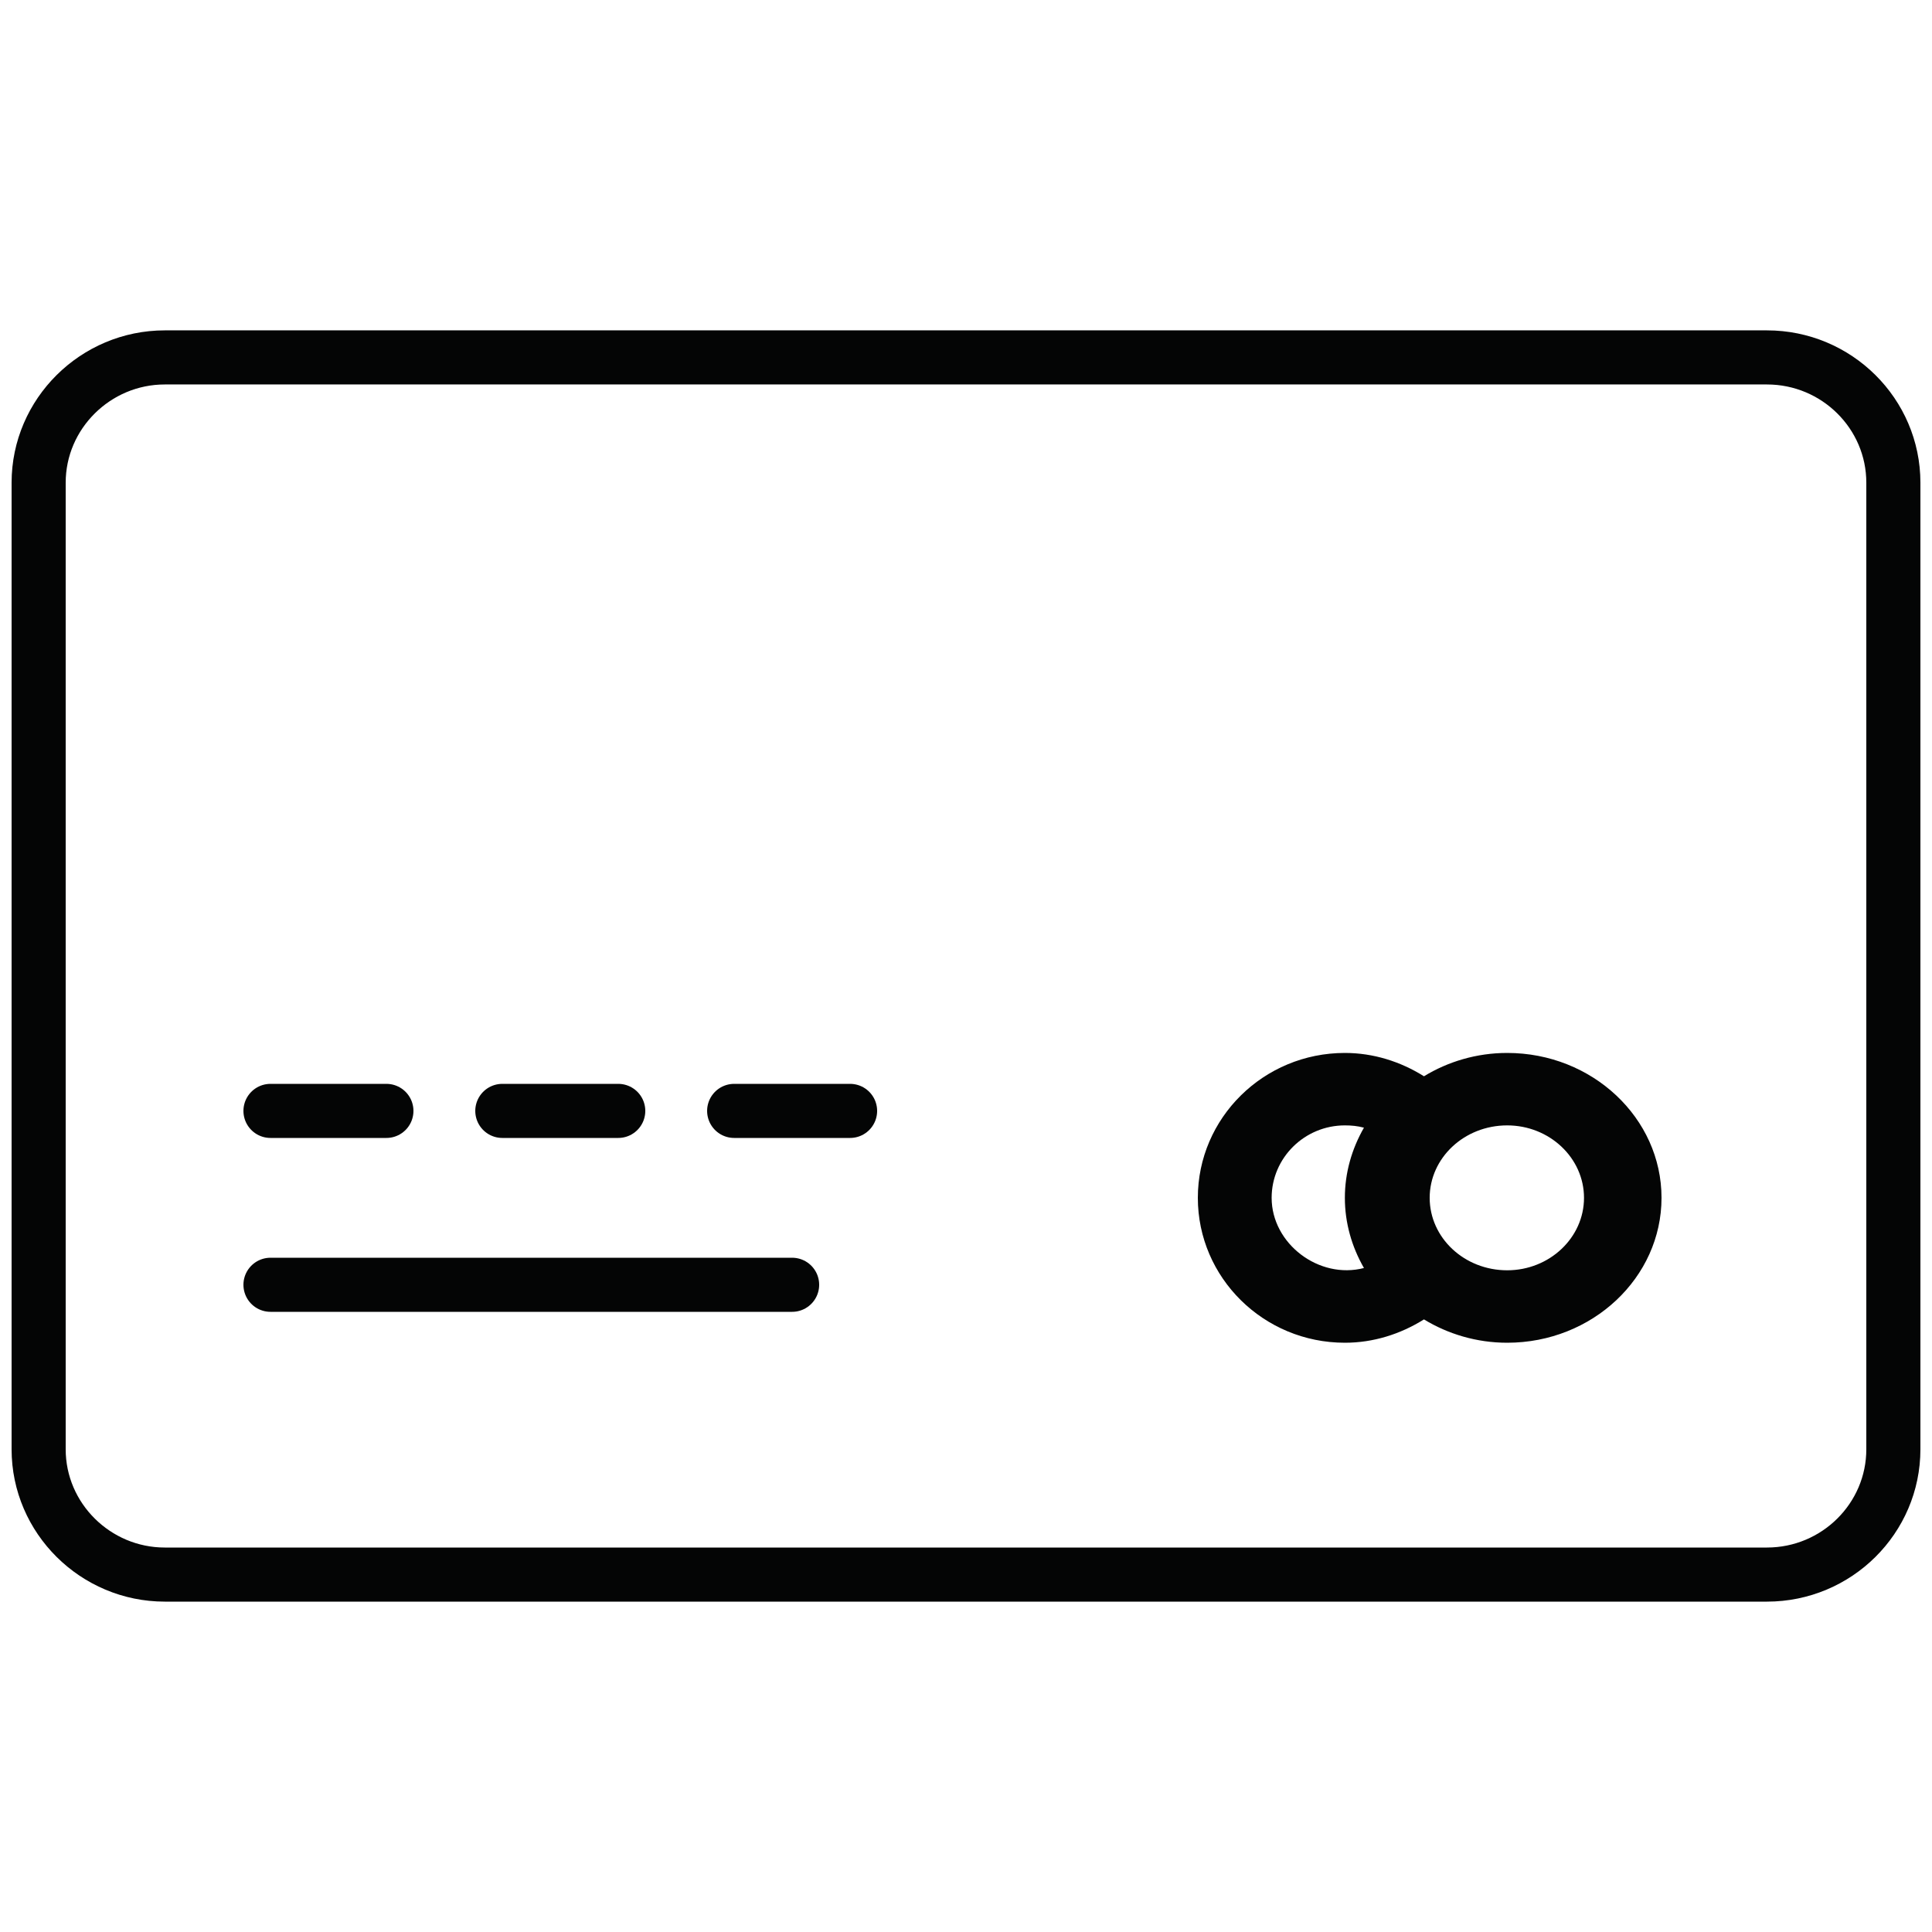 <svg enable-background="new 0 0 50 50" height="50" viewBox="0 0 50 50" width="50" xmlns="http://www.w3.org/2000/svg"><g transform="translate(1 1)"><g fill="none" stroke="#040505" stroke-width="1.4"><path d="m44.728 39.75h-41.463c-1.793 0-3.265-1.458-3.265-3.242v-25.016c0-1.784 1.472-3.242 3.265-3.242h41.463c1.807 0 3.272 1.458 3.272 3.242v25.016c0 1.784-1.465 3.242-3.272 3.242z"/><path d="m6 27.75h3" stroke-linecap="round"/><path d="m12 27.75h3" stroke-linecap="round"/><path d="m18 27.75h3" stroke-linecap="round"/><path d="m6 32.25h13.5" stroke-linecap="round"/></g><path d="m31.91 30c0-1.033.85-1.875 1.895-1.875.172 0 .326.015.494.059-.318.555-.494 1.172-.494 1.816s.176 1.262.494 1.816c-1.164.302-2.389-.629-2.389-1.816m6.096-1.875c1.095 0 1.988.842 1.988 1.875s-.894 1.875-1.988 1.875c-1.111 0-2.006-.842-2.006-1.875s.895-1.875 2.006-1.875m-2.154 5.021c.619.377 1.359.604 2.154.604 2.203 0 3.994-1.684 3.994-3.75s-1.791-3.75-3.994-3.75c-.795 0-1.537.227-2.154.604-.61-.383-1.313-.604-2.047-.604-2.104 0-3.805 1.684-3.805 3.75s1.701 3.75 3.805 3.75c.734 0 1.436-.221 2.047-.604" fill="#040505"/></g></svg>
